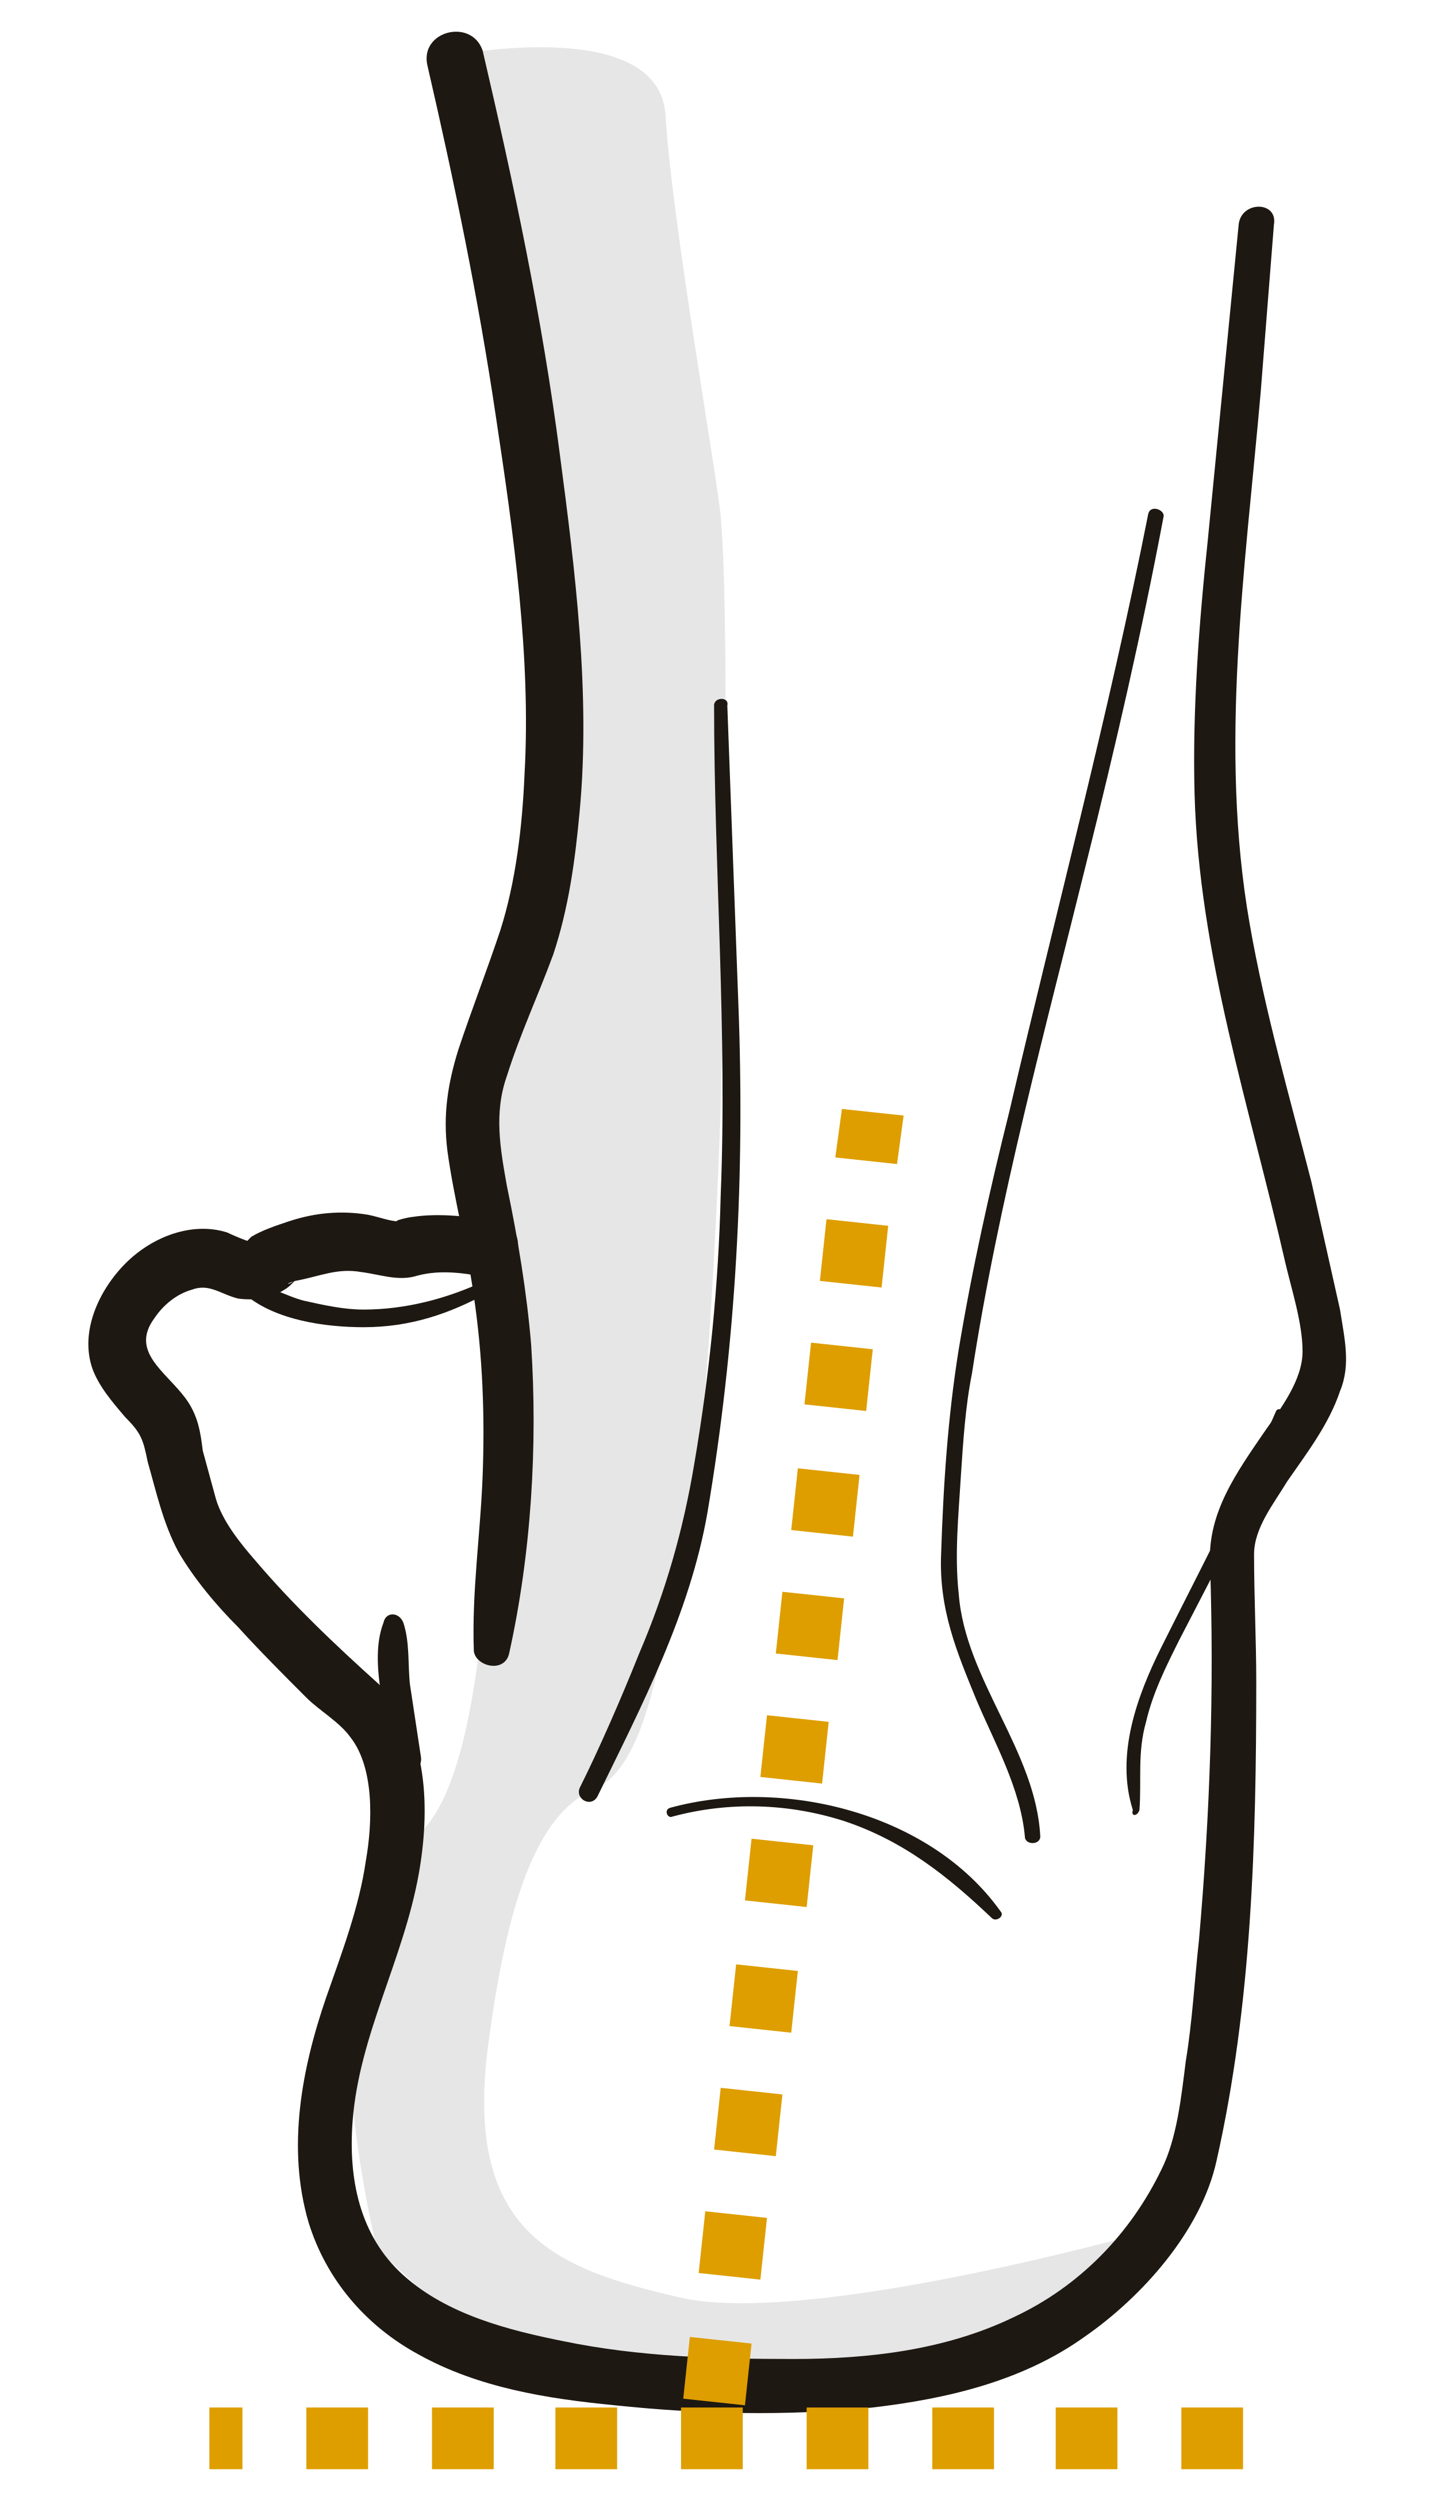 <svg xmlns="http://www.w3.org/2000/svg" viewBox="0 0 65.2 113.4"><path d="M30.5 82.4c2.6-.7 5.3-.6 7.8.2 2.7.9 4.7 2.5 6.7 4.4.2.2.6-.1.4-.3-3.2-4.5-9.9-6.1-15-4.7-.3.1-.1.5.1.4z" fill="#1e1812"/><path d="M32.7 50.2s.5-21.1 0-26.8c-.2-2-2.2-13.3-2.5-18.1C30 .5 20 2.6 20 2.6l5.1 30.6L22 48.1c-.1 1.5 2.1 31.9-3.3 35.3S17.1 102 17.1 102l5 4.7 12.4 2.5 10.7-2.4 2.6-2.3 4.7-3.4s-15.8 4.5-21.7 3.1c-5.6-1.3-9.9-2.9-8.6-11.8.8-5.9 2.1-10.1 4.7-11.2s3-6.6 4-10c1.3-4.8 1.8-21 1.8-21z" fill="#e6e6e7"/><g fill="#1e1812"><path d="M23.1 75c1-4.5 1.3-9.4 1-14-.2-2.4-.6-4.8-1.1-7.2-.3-1.7-.6-3.3 0-5 .6-1.9 1.4-3.6 2.1-5.5.7-2.1 1-4.3 1.2-6.5.5-5.3-.2-10.9-.9-16.2-.8-6.2-2.1-12.3-3.5-18.3-.5-1.5-2.9-.9-2.5.7 1.2 5.2 2.3 10.5 3.1 15.9.8 5.3 1.6 10.9 1.3 16.2-.1 2.4-.4 4.9-1.1 7.1-.6 1.8-1.3 3.6-1.9 5.4-.5 1.6-.7 3-.5 4.6.3 2.2.9 4.4 1.2 6.6.4 2.7.5 5.4.4 8.1s-.5 5.3-.4 8c.1.7 1.4 1 1.6.1zm29-51.7c-1.8 9.1-4.2 18.1-6.3 27.1-.9 3.6-1.7 7.2-2.3 10.8-.5 3.1-.7 6.2-.8 9.3-.1 2.5.7 4.4 1.6 6.6.8 1.9 2 4 2.2 6.2 0 .4.7.4.7 0-.2-3.9-3.4-7.1-3.7-11-.2-1.8 0-3.7.1-5.4.1-1.5.2-3.1.5-4.6 1.2-7.8 3.3-15.5 5.2-23.2 1.3-5.2 2.5-10.4 3.5-15.7 0-.3-.6-.5-.7-.1z"/><path d="M56.2 10.2l-1.4 14.3c-.4 3.8-.7 7.7-.6 11.5.2 7.3 2.5 14.2 4.1 21.2.3 1.3.8 2.8.8 4.1s-1 2.6-1.7 3.6c-1.3 1.9-2.6 3.7-2.5 6 .2 5.7 0 11.4-.5 17.1-.2 1.8-.3 3.7-.6 5.5-.2 1.6-.4 3.5-1.1 4.9-1.4 2.9-3.7 5.3-6.7 6.7-3.1 1.5-6.6 1.9-10 1.9-3.5 0-7-.1-10.4-.8-2.5-.5-5.3-1.2-7.3-3s-2.5-4.4-2.3-7c.3-3.9 2.3-7.3 3-11.2.5-2.8.5-6.5-1.8-8.6-2-1.8-3.9-3.6-5.6-5.6-.7-.8-1.5-1.8-1.8-2.8l-.6-2.2c-.1-.8-.2-1.6-.8-2.4-.9-1.2-2.5-2.1-1.4-3.6.4-.6 1-1.1 1.7-1.3.8-.3 1.3.2 2.1.4.7.1 1.5 0 2.1-.4.2-.1.5-.4.6-.6-.2.4-.8.4-.1.2 1.1-.2 1.9-.6 3-.4.8.1 1.6.4 2.4.2 1-.3 2-.2 3.1 0 1.6.3 2.3-2.2.7-2.5-1.2-.2-2.6-.4-3.9-.2-.1 0-1 .2-.6.2-.4 0-.9-.2-1.4-.3-1.2-.2-2.4-.1-3.6.3-.6.2-1.2.4-1.7.7-.5.5-.1.2-.1.2-.1 0-.8-.3-1-.4-1.6-.5-3.4.2-4.6 1.4s-2.1 3.1-1.5 4.8c.3.8.9 1.5 1.5 2.2.7.7.8 1 1 2 .4 1.4.7 2.8 1.4 4.1.7 1.2 1.7 2.4 2.7 3.4 1 1.1 2.1 2.2 3.1 3.2.6.6 1.5 1.1 2 1.8 1.1 1.4 1 3.9.7 5.6-.3 2.1-1.1 4.2-1.8 6.2-1.1 3.2-1.8 6.8-.8 10.2.8 2.6 2.6 4.7 5 6 2.7 1.5 5.8 2 8.9 2.3 3.8.4 7.8.5 11.7.1 3.4-.4 6.8-1.2 9.6-3.2 2.6-1.8 5.3-4.8 6-8 1.6-7.1 1.8-14.5 1.8-21.7 0-1.9-.1-3.9-.1-5.8 0-1.2.9-2.3 1.5-3.3.9-1.3 1.9-2.6 2.4-4.1.5-1.2.2-2.4 0-3.7l-1.3-5.8c-1-3.9-2.1-7.7-2.8-11.7-1.4-8-.2-16.1.5-24.1l.6-7.6c.2-1.1-1.5-1.1-1.6 0zM32.4 32c0 7.4.6 14.8.3 22.2-.1 4.1-.5 8.1-1.2 12.2-.5 3-1.3 5.8-2.5 8.6-.8 2-1.8 4.3-2.7 6.1-.2.5.5.9.8.4 2-4.1 4.2-8.3 5-12.9 1.3-7.7 1.7-15.3 1.4-23.1L33 32c.1-.4-.6-.4-.6 0z"/><path d="M51.7 82.1c.1-1.4-.1-2.6.3-4 .3-1.3.9-2.5 1.5-3.7 1.7-3.3 3.5-6.6 4.8-10.2.1-.2-.3-.4-.4-.2-1.6 3.7-3.4 7.1-5.2 10.7-1.1 2.2-2.1 4.9-1.3 7.4-.1.3.2.3.3 0zM22 58.1c-1.7.8-3.6 1.3-5.5 1.3-.9 0-1.8-.2-2.7-.4-.8-.2-1.6-.7-2.4-.8-.2 0-.5.3-.3.5 1.4 1.2 3.7 1.5 5.4 1.5 2.1 0 3.9-.6 5.7-1.6.3-.2.1-.6-.2-.5zm-2.9 21.6l-.5-3.3c-.1-.9 0-1.9-.3-2.8-.2-.5-.8-.5-.9 0-.7 1.8.2 4.6.6 6.4.2.7 1.2.4 1.1-.3z"/></g><path d="M56.4 112h-2.8v-2.8h2.8v2.8zm-5.7 0h-2.8v-2.8h2.8v2.8zm-5.6 0h-2.8v-2.8h2.8v2.8zm-5.7 0h-2.8v-2.8h2.8v2.8zm-5.7 0h-2.8v-2.8h2.8v2.8zm-5.7 0h-2.8v-2.8H28v2.8zm-5.6 0h-2.8v-2.8h2.8v2.8zm-5.7 0h-2.8v-2.8h2.8v2.8zm-5.7 0H9.5v-2.8H11v2.8zm22.8-2.9l-2.8-.3.3-2.8 2.8.3-.3 2.8zm.7-5.7l-2.8-.3.3-2.8 2.8.3-.3 2.8zm.7-5.6l-2.8-.3.3-2.8 2.8.3-.3 2.8zm.7-5.6l-2.8-.3.3-2.8 2.8.3-.3 2.8zm.7-5.7l-2.8-.3.3-2.8 2.8.3-.3 2.8zm.7-5.6l-2.8-.3.3-2.8 2.8.3-.3 2.8zm.7-5.6l-2.8-.3.3-2.8 2.8.3-.3 2.8zm.7-5.6l-2.8-.3.3-2.8 2.8.3-.3 2.8zm.6-5.7l-2.8-.3.3-2.8 2.8.3-.3 2.8zm.7-5.6l-2.8-.3.3-2.8 2.8.3-.3 2.8zm.7-5.6l-2.8-.3.3-2.2 2.8.3-.3 2.2z" fill="#de9e00"/></svg>